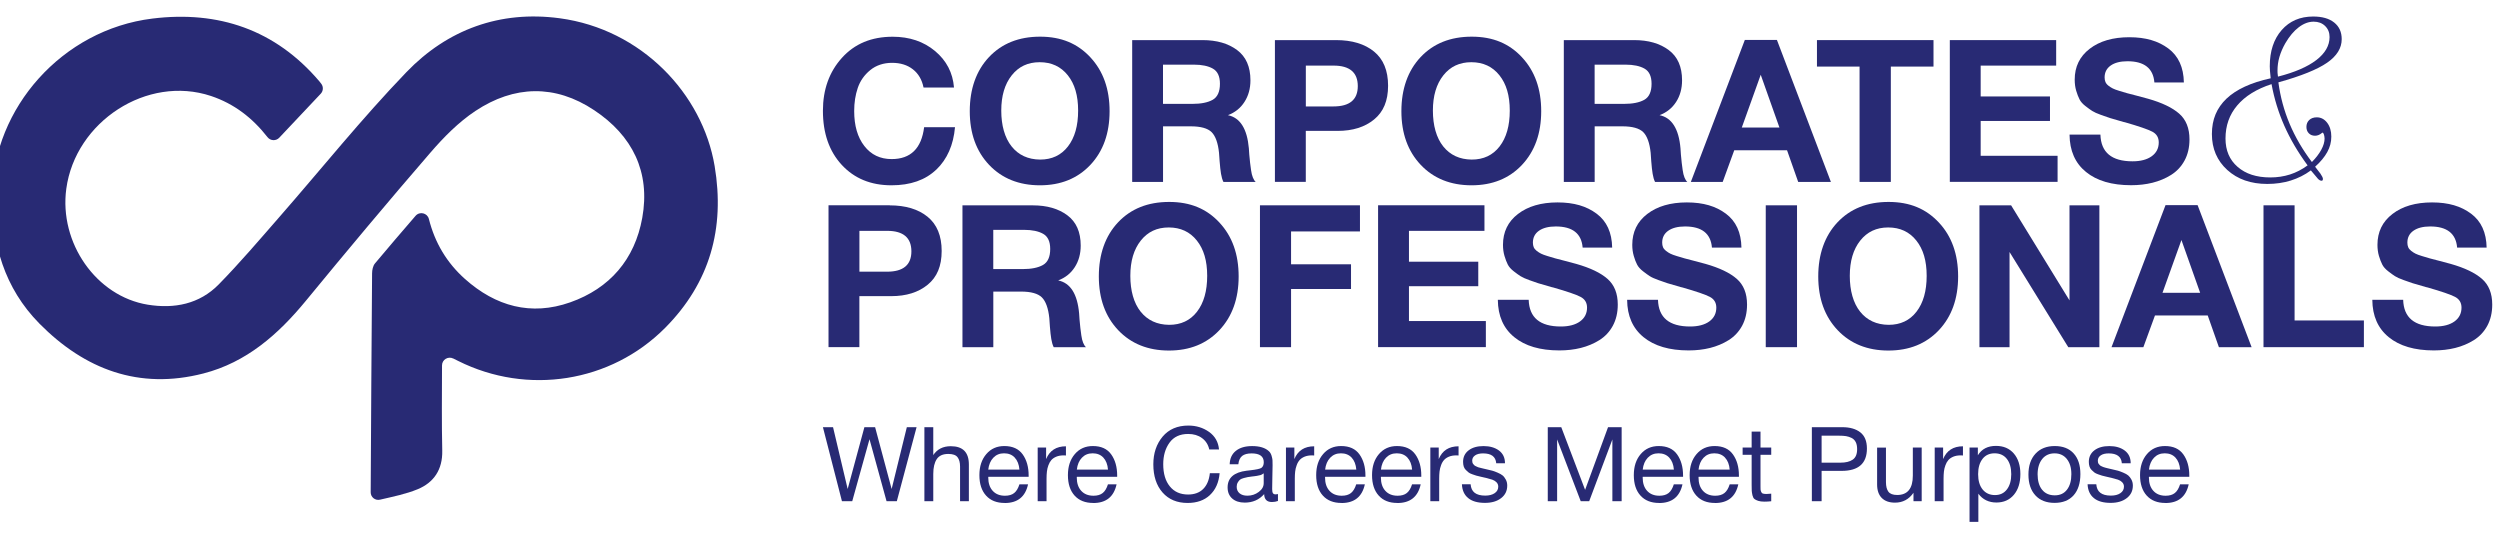 <svg width="120" height="26" viewBox="0 0 120 26" fill="none" xmlns="http://www.w3.org/2000/svg">
<g clip-path="url(#clip0_2788_9894)">
<path d="M39.986 20.505L40.688 23.472L41.491 20.505H42.005L42.799 23.472L43.528 20.505H43.996L43.048 24.056H42.554L41.736 21.082L40.908 24.056H40.413L39.5 20.505H39.984H39.986Z" fill="#282A74"/>
<path d="M44.794 21.848C44.983 21.561 45.265 21.418 45.638 21.418C46.217 21.418 46.506 21.711 46.506 22.297V24.058H46.083V22.396C46.083 22.201 46.042 22.049 45.961 21.945C45.881 21.841 45.734 21.789 45.519 21.789C45.259 21.789 45.074 21.872 44.964 22.038C44.853 22.206 44.797 22.442 44.797 22.752V24.058H44.371V20.507H44.797V21.85L44.794 21.848Z" fill="#282A74"/>
<path d="M48.221 24.142C47.842 24.142 47.545 24.025 47.332 23.789C47.117 23.552 47.011 23.225 47.011 22.806C47.011 22.388 47.122 22.054 47.343 21.796C47.564 21.537 47.853 21.41 48.209 21.41C48.603 21.41 48.898 21.544 49.089 21.811C49.28 22.078 49.375 22.416 49.375 22.826V22.887H47.441L47.436 22.917C47.436 23.19 47.508 23.405 47.651 23.561C47.794 23.717 47.989 23.795 48.239 23.795C48.425 23.795 48.573 23.752 48.681 23.665C48.79 23.578 48.872 23.44 48.933 23.247H49.347C49.217 23.845 48.844 24.145 48.226 24.145L48.221 24.142ZM48.709 21.965C48.579 21.826 48.408 21.759 48.195 21.759C47.983 21.759 47.818 21.828 47.681 21.969C47.545 22.11 47.465 22.301 47.436 22.542H48.933C48.913 22.297 48.837 22.104 48.707 21.965H48.709Z" fill="#282A74"/>
<path d="M51.165 21.863C51.134 21.858 51.098 21.858 51.054 21.858C50.917 21.858 50.8 21.88 50.701 21.921C50.601 21.963 50.523 22.017 50.464 22.084C50.406 22.151 50.358 22.234 50.323 22.334C50.286 22.433 50.263 22.533 50.252 22.633C50.241 22.733 50.234 22.845 50.234 22.971V24.058H49.809V21.483H50.213V22.036C50.382 21.628 50.699 21.422 51.165 21.422V21.861V21.863Z" fill="#282A74"/>
<path d="M52.473 24.142C52.093 24.142 51.796 24.025 51.581 23.789C51.367 23.552 51.26 23.225 51.26 22.806C51.26 22.388 51.371 22.054 51.592 21.796C51.813 21.537 52.102 21.41 52.458 21.41C52.855 21.41 53.147 21.544 53.338 21.811C53.529 22.078 53.624 22.416 53.624 22.826V22.887H51.69L51.685 22.917C51.685 23.19 51.757 23.405 51.9 23.561C52.043 23.717 52.239 23.795 52.488 23.795C52.674 23.795 52.822 23.752 52.93 23.665C53.039 23.578 53.121 23.44 53.182 23.247H53.596C53.466 23.845 53.093 24.145 52.475 24.145L52.473 24.142ZM52.961 21.965C52.831 21.826 52.659 21.759 52.447 21.759C52.234 21.759 52.069 21.828 51.933 21.969C51.796 22.11 51.716 22.301 51.688 22.542H53.184C53.165 22.297 53.089 22.104 52.961 21.965Z" fill="#282A74"/>
<path d="M58.075 23.765C57.804 24.017 57.448 24.142 57.006 24.142C56.501 24.142 56.099 23.975 55.804 23.641C55.509 23.307 55.36 22.856 55.36 22.288C55.36 21.756 55.509 21.312 55.806 20.958C56.104 20.605 56.516 20.427 57.041 20.427C57.416 20.427 57.748 20.529 58.034 20.731C58.32 20.934 58.479 21.214 58.513 21.574H58.045C57.993 21.342 57.876 21.16 57.696 21.028C57.516 20.895 57.294 20.83 57.032 20.83C56.637 20.83 56.338 20.969 56.136 21.249C55.934 21.529 55.835 21.874 55.835 22.281C55.835 22.733 55.941 23.09 56.154 23.349C56.366 23.609 56.657 23.737 57.028 23.737C57.329 23.737 57.572 23.65 57.75 23.474C57.928 23.299 58.038 23.047 58.073 22.713H58.542C58.502 23.162 58.346 23.511 58.075 23.763V23.765Z" fill="#282A74"/>
<path d="M61.342 24.047C61.255 24.079 61.16 24.097 61.053 24.097C60.81 24.097 60.687 23.971 60.68 23.717C60.437 23.991 60.127 24.125 59.748 24.125C59.494 24.125 59.294 24.06 59.147 23.93C58.999 23.8 58.925 23.622 58.925 23.396C58.925 22.936 59.229 22.67 59.839 22.594C59.878 22.587 59.936 22.581 60.012 22.574C60.301 22.542 60.478 22.503 60.546 22.459C60.622 22.405 60.661 22.314 60.661 22.186C60.661 21.904 60.465 21.763 60.077 21.763C59.878 21.763 59.726 21.804 59.624 21.884C59.522 21.967 59.459 22.099 59.44 22.286H59.025C59.032 22.01 59.129 21.796 59.32 21.642C59.511 21.488 59.771 21.412 60.103 21.412C60.465 21.412 60.734 21.494 60.91 21.661C60.967 21.715 61.008 21.785 61.034 21.872C61.06 21.958 61.075 22.028 61.079 22.084C61.084 22.138 61.084 22.221 61.084 22.331C61.084 22.457 61.079 22.648 61.073 22.904C61.066 23.16 61.064 23.351 61.064 23.477C61.064 23.57 61.077 23.635 61.101 23.674C61.127 23.713 61.173 23.73 61.238 23.73C61.264 23.73 61.298 23.726 61.342 23.715V24.045V24.047ZM60.563 22.78C60.531 22.798 60.487 22.811 60.435 22.819C60.383 22.828 60.348 22.837 60.331 22.841C60.314 22.845 60.268 22.852 60.199 22.86C60.129 22.869 60.092 22.873 60.088 22.873C59.986 22.887 59.917 22.895 59.886 22.902C59.856 22.906 59.795 22.921 59.706 22.945C59.617 22.969 59.557 22.995 59.52 23.025C59.483 23.056 59.448 23.099 59.413 23.158C59.379 23.216 59.361 23.286 59.361 23.364C59.361 23.496 59.407 23.602 59.498 23.678C59.589 23.754 59.715 23.793 59.876 23.793C60.079 23.793 60.259 23.733 60.42 23.613C60.581 23.494 60.658 23.353 60.658 23.188V22.72C60.628 22.743 60.598 22.763 60.563 22.78Z" fill="#282A74"/>
<path d="M63.081 21.863C63.051 21.858 63.014 21.858 62.971 21.858C62.834 21.858 62.717 21.88 62.617 21.921C62.517 21.963 62.439 22.017 62.381 22.084C62.322 22.151 62.274 22.234 62.24 22.334C62.203 22.433 62.179 22.533 62.168 22.633C62.157 22.733 62.151 22.845 62.151 22.971V24.058H61.726V21.483H62.129V22.036C62.298 21.628 62.615 21.422 63.081 21.422V21.861V21.863Z" fill="#282A74"/>
<path d="M64.389 24.142C64.01 24.142 63.712 24.025 63.498 23.789C63.283 23.552 63.177 23.225 63.177 22.806C63.177 22.388 63.287 22.054 63.509 21.796C63.73 21.537 64.018 21.41 64.374 21.41C64.771 21.41 65.064 21.544 65.255 21.811C65.445 22.078 65.541 22.416 65.541 22.826V22.887H63.606L63.602 22.917C63.602 23.19 63.673 23.405 63.817 23.561C63.96 23.717 64.155 23.795 64.404 23.795C64.591 23.795 64.738 23.752 64.847 23.665C64.955 23.578 65.038 23.44 65.099 23.247H65.513C65.383 23.845 65.01 24.145 64.391 24.145L64.389 24.142ZM64.879 21.965C64.749 21.826 64.578 21.759 64.365 21.759C64.153 21.759 63.988 21.828 63.851 21.969C63.715 22.11 63.634 22.301 63.606 22.542H65.103C65.083 22.297 65.007 22.104 64.879 21.965Z" fill="#282A74"/>
<path d="M67.068 24.142C66.688 24.142 66.391 24.025 66.179 23.789C65.964 23.552 65.858 23.225 65.858 22.806C65.858 22.388 65.968 22.054 66.189 21.796C66.411 21.537 66.699 21.41 67.055 21.41C67.45 21.41 67.745 21.544 67.936 21.811C68.126 22.078 68.222 22.416 68.222 22.826V22.887H66.287L66.283 22.917C66.283 23.19 66.354 23.405 66.498 23.561C66.641 23.717 66.836 23.795 67.085 23.795C67.272 23.795 67.419 23.752 67.528 23.665C67.636 23.578 67.719 23.44 67.779 23.247H68.194C68.064 23.845 67.69 24.145 67.072 24.145L67.068 24.142ZM67.558 21.965C67.428 21.826 67.257 21.759 67.044 21.759C66.832 21.759 66.667 21.828 66.53 21.969C66.393 22.11 66.313 22.301 66.285 22.542H67.781C67.762 22.297 67.686 22.104 67.556 21.965H67.558Z" fill="#282A74"/>
<path d="M70.011 21.863C69.981 21.858 69.944 21.858 69.901 21.858C69.764 21.858 69.647 21.88 69.547 21.921C69.447 21.963 69.369 22.017 69.311 22.084C69.252 22.151 69.204 22.234 69.17 22.334C69.133 22.433 69.109 22.533 69.098 22.633C69.087 22.733 69.081 22.845 69.081 22.971V24.058H68.656V21.483H69.059V22.036C69.228 21.628 69.545 21.422 70.011 21.422V21.861V21.863Z" fill="#282A74"/>
<path d="M71.818 22.232C71.792 21.919 71.582 21.763 71.189 21.763C71.026 21.763 70.898 21.793 70.805 21.858C70.712 21.921 70.666 22.006 70.666 22.112C70.666 22.143 70.671 22.171 70.677 22.199C70.684 22.227 70.697 22.253 70.714 22.273C70.731 22.292 70.749 22.314 70.764 22.329C70.779 22.346 70.803 22.362 70.838 22.377C70.872 22.392 70.898 22.405 70.918 22.414C70.935 22.425 70.97 22.435 71.018 22.446C71.065 22.457 71.1 22.466 71.12 22.472C71.139 22.477 71.178 22.488 71.237 22.5C71.295 22.514 71.332 22.522 71.35 22.526C71.473 22.552 71.564 22.574 71.627 22.592C71.69 22.609 71.775 22.639 71.881 22.685C71.987 22.73 72.072 22.776 72.128 22.824C72.185 22.871 72.234 22.939 72.28 23.023C72.326 23.108 72.347 23.203 72.347 23.309C72.347 23.559 72.25 23.759 72.054 23.91C71.859 24.062 71.601 24.138 71.278 24.138C70.929 24.138 70.66 24.062 70.473 23.908C70.284 23.754 70.185 23.535 70.172 23.244H70.59C70.614 23.607 70.846 23.789 71.289 23.789C71.478 23.789 71.629 23.75 71.744 23.672C71.859 23.594 71.916 23.489 71.916 23.359C71.916 23.273 71.885 23.201 71.827 23.145C71.766 23.088 71.701 23.047 71.627 23.023C71.553 22.999 71.449 22.969 71.313 22.936C71.293 22.934 71.278 22.93 71.267 22.926C71.237 22.919 71.174 22.904 71.074 22.882C70.977 22.86 70.905 22.843 70.862 22.83C70.818 22.817 70.755 22.796 70.675 22.767C70.593 22.739 70.532 22.709 70.493 22.678C70.454 22.646 70.408 22.607 70.361 22.559C70.313 22.511 70.278 22.455 70.258 22.39C70.239 22.325 70.228 22.251 70.228 22.169C70.228 21.936 70.317 21.752 70.495 21.616C70.673 21.479 70.911 21.412 71.211 21.412C71.51 21.412 71.76 21.483 71.953 21.626C72.143 21.77 72.239 21.971 72.239 22.236H71.816L71.818 22.232Z" fill="#282A74"/>
<path d="M74.941 20.505L76.085 23.513L77.186 20.505H77.839V24.056H77.394V21.093L76.282 24.056H75.874L74.742 21.093V24.056H74.293V20.505H74.941Z" fill="#282A74"/>
<path d="M79.635 24.142C79.256 24.142 78.958 24.025 78.744 23.789C78.529 23.552 78.423 23.225 78.423 22.806C78.423 22.388 78.533 22.054 78.754 21.796C78.976 21.537 79.264 21.41 79.62 21.41C80.017 21.41 80.31 21.544 80.501 21.811C80.691 22.078 80.787 22.416 80.787 22.826V22.887H78.852L78.848 22.917C78.848 23.19 78.919 23.405 79.062 23.561C79.206 23.717 79.401 23.795 79.65 23.795C79.837 23.795 79.984 23.752 80.093 23.665C80.201 23.578 80.284 23.44 80.344 23.247H80.759C80.629 23.845 80.255 24.145 79.637 24.145L79.635 24.142ZM80.123 21.965C79.993 21.826 79.822 21.759 79.609 21.759C79.397 21.759 79.232 21.828 79.095 21.969C78.958 22.11 78.878 22.301 78.85 22.542H80.347C80.327 22.297 80.251 22.104 80.123 21.965Z" fill="#282A74"/>
<path d="M82.314 24.142C81.934 24.142 81.637 24.025 81.424 23.789C81.21 23.552 81.103 23.225 81.103 22.806C81.103 22.388 81.214 22.054 81.435 21.796C81.657 21.537 81.945 21.41 82.301 21.41C82.696 21.41 82.991 21.544 83.181 21.811C83.372 22.078 83.468 22.416 83.468 22.826V22.887H81.533L81.529 22.917C81.529 23.19 81.6 23.405 81.743 23.561C81.886 23.717 82.082 23.795 82.331 23.795C82.518 23.795 82.665 23.752 82.774 23.665C82.882 23.578 82.965 23.44 83.025 23.247H83.439C83.309 23.845 82.936 24.145 82.318 24.145L82.314 24.142ZM82.802 21.965C82.672 21.826 82.5 21.759 82.288 21.759C82.075 21.759 81.91 21.828 81.774 21.969C81.637 22.11 81.557 22.301 81.529 22.542H83.025C83.006 22.297 82.93 22.104 82.8 21.965H82.802Z" fill="#282A74"/>
<path d="M85.019 21.832H84.504V23.333C84.504 23.416 84.504 23.472 84.507 23.498C84.509 23.524 84.517 23.561 84.535 23.605C84.552 23.65 84.58 23.678 84.62 23.691C84.659 23.704 84.715 23.711 84.789 23.711C84.852 23.711 84.927 23.706 85.019 23.696V24.06C84.899 24.073 84.791 24.079 84.693 24.079C84.574 24.079 84.474 24.067 84.394 24.041C84.314 24.014 84.253 23.984 84.212 23.951C84.171 23.919 84.14 23.86 84.118 23.774C84.099 23.689 84.088 23.617 84.084 23.559C84.079 23.5 84.079 23.403 84.079 23.266V21.83H83.646V21.481H84.079V20.718H84.504V21.481H85.019V21.83V21.832Z" fill="#282A74"/>
<path d="M88.43 20.505C88.793 20.505 89.081 20.587 89.294 20.752C89.506 20.917 89.612 21.175 89.612 21.529C89.612 22.244 89.209 22.602 88.4 22.602H87.437V24.058H86.969V20.507H88.43V20.505ZM87.437 22.208H88.339C88.593 22.208 88.788 22.16 88.929 22.064C89.07 21.969 89.142 21.802 89.142 21.559C89.142 21.422 89.12 21.31 89.075 21.221C89.029 21.132 88.964 21.065 88.877 21.021C88.79 20.978 88.701 20.95 88.608 20.934C88.515 20.919 88.404 20.913 88.274 20.913H87.437V22.21V22.208Z" fill="#282A74"/>
<path d="M92.241 24.058H91.847V23.654C91.627 23.971 91.33 24.127 90.96 24.127C90.686 24.127 90.476 24.053 90.326 23.904C90.177 23.754 90.101 23.537 90.101 23.255V21.485H90.526V23.14C90.526 23.344 90.565 23.496 90.643 23.602C90.721 23.706 90.862 23.759 91.064 23.759C91.565 23.759 91.816 23.448 91.816 22.83V21.483H92.241V24.058Z" fill="#282A74"/>
<path d="M94.222 21.863C94.191 21.858 94.154 21.858 94.111 21.858C93.974 21.858 93.857 21.88 93.757 21.921C93.658 21.963 93.58 22.017 93.521 22.084C93.463 22.151 93.415 22.234 93.38 22.334C93.343 22.433 93.319 22.533 93.308 22.633C93.298 22.733 93.291 22.845 93.291 22.971V24.058H92.866V21.483H93.269V22.036C93.439 21.628 93.755 21.422 94.222 21.422V21.861V21.863Z" fill="#282A74"/>
<path d="M94.94 21.848C95.126 21.55 95.415 21.403 95.807 21.403C96.167 21.403 96.451 21.524 96.662 21.767C96.872 22.01 96.978 22.34 96.978 22.754C96.978 23.169 96.874 23.503 96.666 23.75C96.458 23.997 96.178 24.121 95.825 24.121C95.471 24.121 95.167 23.98 94.961 23.698V25.049H94.538V21.483H94.937V21.848H94.94ZM95.163 22.026C95.022 22.203 94.95 22.448 94.95 22.761C94.95 23.073 95.022 23.318 95.167 23.496C95.313 23.674 95.51 23.763 95.757 23.763C96.005 23.763 96.191 23.674 96.33 23.494C96.469 23.314 96.54 23.069 96.54 22.761C96.54 22.453 96.469 22.203 96.328 22.026C96.187 21.848 95.992 21.759 95.742 21.759C95.493 21.759 95.302 21.848 95.161 22.026H95.163Z" fill="#282A74"/>
<path d="M99.534 21.763C99.75 21.999 99.859 22.329 99.859 22.756C99.859 23.184 99.75 23.531 99.534 23.774C99.317 24.017 99.013 24.138 98.62 24.138C98.228 24.138 97.92 24.019 97.699 23.778C97.477 23.537 97.365 23.205 97.365 22.78C97.365 22.355 97.477 22.023 97.703 21.778C97.928 21.533 98.237 21.41 98.627 21.41C99.017 21.41 99.319 21.527 99.534 21.763ZM98.024 22.036C97.879 22.218 97.805 22.464 97.805 22.769C97.805 23.075 97.876 23.331 98.022 23.509C98.167 23.687 98.369 23.776 98.627 23.776C98.885 23.776 99.072 23.687 99.213 23.507C99.353 23.327 99.425 23.08 99.425 22.763C99.425 22.446 99.353 22.214 99.208 22.032C99.063 21.85 98.868 21.761 98.618 21.761C98.369 21.761 98.171 21.852 98.024 22.034V22.036Z" fill="#282A74"/>
<path d="M101.848 22.232C101.822 21.919 101.611 21.763 101.219 21.763C101.056 21.763 100.928 21.793 100.835 21.858C100.742 21.921 100.696 22.006 100.696 22.112C100.696 22.143 100.698 22.171 100.705 22.199C100.711 22.227 100.724 22.253 100.742 22.273C100.761 22.294 100.776 22.314 100.792 22.329C100.807 22.344 100.831 22.362 100.867 22.377C100.902 22.392 100.928 22.405 100.948 22.414C100.967 22.422 101 22.435 101.048 22.446C101.095 22.457 101.13 22.466 101.149 22.472C101.169 22.479 101.208 22.488 101.267 22.5C101.325 22.514 101.362 22.522 101.379 22.526C101.503 22.552 101.594 22.574 101.657 22.592C101.72 22.609 101.802 22.639 101.911 22.685C102.019 22.73 102.102 22.776 102.158 22.824C102.214 22.871 102.264 22.939 102.31 23.023C102.355 23.108 102.377 23.203 102.377 23.309C102.377 23.559 102.28 23.759 102.084 23.91C101.889 24.062 101.631 24.138 101.31 24.138C100.961 24.138 100.692 24.062 100.505 23.908C100.317 23.754 100.217 23.535 100.204 23.244H100.622C100.646 23.607 100.878 23.789 101.321 23.789C101.512 23.789 101.664 23.75 101.778 23.672C101.893 23.594 101.95 23.489 101.95 23.359C101.95 23.273 101.919 23.201 101.861 23.145C101.802 23.088 101.735 23.047 101.661 23.023C101.588 22.999 101.483 22.969 101.347 22.936C101.327 22.934 101.312 22.93 101.301 22.926C101.271 22.919 101.208 22.904 101.11 22.882C101.013 22.86 100.941 22.843 100.898 22.83C100.854 22.817 100.792 22.796 100.711 22.767C100.631 22.739 100.568 22.709 100.529 22.678C100.49 22.646 100.445 22.607 100.397 22.559C100.349 22.511 100.314 22.455 100.295 22.39C100.275 22.325 100.264 22.251 100.264 22.169C100.264 21.936 100.353 21.752 100.531 21.616C100.709 21.479 100.948 21.412 101.247 21.412C101.546 21.412 101.796 21.483 101.987 21.626C102.178 21.77 102.273 21.971 102.273 22.236H101.848V22.232Z" fill="#282A74"/>
<path d="M103.934 24.142C103.555 24.142 103.258 24.025 103.043 23.789C102.828 23.552 102.722 23.225 102.722 22.806C102.722 22.388 102.833 22.054 103.054 21.796C103.275 21.537 103.564 21.41 103.919 21.41C104.316 21.41 104.609 21.544 104.8 21.811C104.991 22.078 105.086 22.416 105.086 22.826V22.887H103.151L103.147 22.917C103.147 23.19 103.219 23.405 103.362 23.561C103.505 23.717 103.7 23.795 103.95 23.795C104.136 23.795 104.284 23.752 104.392 23.665C104.501 23.578 104.583 23.44 104.644 23.247H105.058C104.928 23.845 104.555 24.145 103.937 24.145L103.934 24.142ZM104.422 21.965C104.292 21.826 104.121 21.759 103.908 21.759C103.696 21.759 103.531 21.828 103.394 21.969C103.258 22.11 103.177 22.301 103.149 22.542H104.646C104.626 22.297 104.55 22.104 104.422 21.965Z" fill="#282A74"/>
<path d="M44.942 8.14C44.419 8.643 43.701 8.894 42.79 8.894C41.803 8.894 41.007 8.567 40.404 7.914C39.801 7.261 39.5 6.396 39.5 5.318C39.5 4.298 39.804 3.45 40.413 2.776C41.023 2.099 41.834 1.763 42.847 1.763C43.656 1.763 44.335 1.993 44.883 2.45C45.432 2.91 45.734 3.491 45.792 4.201H44.33C44.254 3.825 44.083 3.533 43.818 3.327C43.554 3.12 43.22 3.016 42.819 3.016C42.417 3.016 42.055 3.133 41.771 3.366C41.487 3.598 41.287 3.884 41.172 4.222C41.057 4.561 41.001 4.929 41.001 5.331C41.001 6.031 41.163 6.591 41.489 7.009C41.814 7.428 42.25 7.636 42.799 7.636C43.71 7.636 44.23 7.127 44.358 6.107H45.84C45.764 6.962 45.465 7.641 44.942 8.144V8.14Z" fill="#282A74"/>
<path d="M52.338 2.752C52.954 3.411 53.26 4.274 53.26 5.337C53.26 6.4 52.952 7.261 52.338 7.914C51.722 8.567 50.915 8.894 49.916 8.894C48.916 8.894 48.096 8.567 47.477 7.914C46.859 7.261 46.549 6.402 46.549 5.337C46.549 4.272 46.857 3.394 47.471 2.741C48.087 2.088 48.905 1.76 49.924 1.76C50.944 1.76 51.722 2.09 52.338 2.75V2.752ZM48.562 3.617C48.228 4.038 48.061 4.602 48.061 5.309C48.061 6.016 48.226 6.615 48.558 7.029C48.889 7.443 49.345 7.654 49.924 7.66C50.492 7.66 50.937 7.45 51.262 7.029C51.588 6.608 51.75 6.036 51.75 5.309C51.75 4.582 51.586 4.029 51.254 3.613C50.922 3.196 50.473 2.986 49.905 2.986C49.336 2.986 48.896 3.196 48.562 3.617Z" fill="#282A74"/>
<path d="M57.726 1.925C58.401 1.925 58.954 2.084 59.381 2.403C59.808 2.721 60.021 3.205 60.021 3.856C60.021 4.25 59.925 4.598 59.734 4.893C59.544 5.19 59.279 5.4 58.941 5.528C59.526 5.65 59.862 6.179 59.945 7.116C59.945 7.148 59.951 7.246 59.965 7.413C59.977 7.58 59.99 7.71 60.004 7.81C60.017 7.91 60.032 8.029 60.051 8.168C60.071 8.309 60.099 8.426 60.138 8.521C60.177 8.617 60.22 8.686 60.273 8.732H58.724C58.674 8.63 58.635 8.5 58.609 8.343C58.583 8.187 58.561 7.986 58.542 7.74C58.522 7.495 58.513 7.359 58.513 7.335C58.464 6.858 58.342 6.526 58.156 6.341C57.967 6.157 57.635 6.064 57.156 6.064H55.826V8.732H54.345V1.925H57.728H57.726ZM55.824 4.986H57.238C57.652 4.986 57.975 4.921 58.208 4.791C58.44 4.66 58.557 4.402 58.557 4.021C58.557 3.663 58.444 3.422 58.218 3.294C57.993 3.166 57.687 3.103 57.305 3.103H55.824V4.986Z" fill="#282A74"/>
<path d="M64.131 1.925C64.897 1.925 65.504 2.108 65.953 2.474C66.402 2.841 66.628 3.387 66.628 4.114C66.628 4.84 66.404 5.368 65.957 5.734C65.511 6.101 64.927 6.283 64.207 6.283H62.678V8.729H61.196V1.925H64.131ZM62.678 5.109H64.007C64.784 5.109 65.174 4.784 65.174 4.133C65.174 3.483 64.788 3.149 64.018 3.149H62.68V5.109H62.678Z" fill="#282A74"/>
<path d="M73.056 2.752C73.672 3.411 73.978 4.274 73.978 5.337C73.978 6.4 73.67 7.261 73.056 7.914C72.441 8.567 71.634 8.894 70.634 8.894C69.634 8.894 68.814 8.567 68.196 7.914C67.578 7.261 67.267 6.402 67.267 5.337C67.267 4.272 67.576 3.394 68.189 2.741C68.805 2.088 69.621 1.76 70.642 1.76C71.664 1.76 72.441 2.09 73.056 2.75V2.752ZM69.28 3.617C68.946 4.038 68.779 4.602 68.779 5.309C68.779 6.016 68.944 6.615 69.276 7.029C69.608 7.443 70.063 7.654 70.642 7.66C71.211 7.66 71.655 7.45 71.981 7.029C72.306 6.608 72.469 6.036 72.469 5.309C72.469 4.582 72.304 4.029 71.972 3.613C71.64 3.196 71.191 2.986 70.623 2.986C70.055 2.986 69.614 3.196 69.28 3.617Z" fill="#282A74"/>
<path d="M78.444 1.925C79.119 1.925 79.672 2.084 80.099 2.403C80.527 2.721 80.739 3.205 80.739 3.856C80.739 4.25 80.644 4.598 80.453 4.893C80.262 5.19 79.997 5.4 79.659 5.528C80.245 5.65 80.581 6.179 80.663 7.116C80.663 7.148 80.67 7.246 80.683 7.413C80.696 7.58 80.709 7.71 80.722 7.81C80.735 7.91 80.75 8.029 80.769 8.168C80.789 8.309 80.817 8.426 80.856 8.521C80.895 8.617 80.939 8.686 80.991 8.732H79.442C79.39 8.63 79.353 8.5 79.327 8.343C79.301 8.187 79.279 7.986 79.26 7.74C79.24 7.495 79.232 7.359 79.232 7.335C79.182 6.858 79.06 6.526 78.874 6.341C78.685 6.157 78.353 6.064 77.874 6.064H76.544V8.732H75.063V1.925H78.449H78.444ZM76.542 4.986H77.956C78.371 4.986 78.694 4.921 78.926 4.791C79.158 4.66 79.275 4.402 79.275 4.021C79.275 3.663 79.162 3.422 78.937 3.294C78.711 3.166 78.405 3.103 78.024 3.103H76.542V4.986Z" fill="#282A74"/>
<path d="M87.882 8.734H86.314L85.778 7.213H83.244L82.689 8.734H81.16L83.752 1.917H85.292L87.884 8.734H87.882ZM84.515 3.589L83.606 6.122H85.413L84.515 3.589Z" fill="#282A74"/>
<path d="M92.805 3.196H90.76V8.732H89.259V3.196H87.214V1.925H92.808V3.196H92.805Z" fill="#282A74"/>
<path d="M98.696 3.149H95.072V4.63H98.399V5.806H95.072V7.478H98.764V8.729H93.591V1.925H98.696V3.149Z" fill="#282A74"/>
<path d="M103.41 3.953C103.353 3.277 102.922 2.94 102.119 2.94C101.774 2.94 101.505 3.01 101.312 3.146C101.119 3.283 101.021 3.474 101.021 3.715C101.021 3.797 101.034 3.871 101.061 3.934C101.087 3.997 101.134 4.057 101.204 4.112C101.273 4.166 101.345 4.211 101.414 4.246C101.483 4.281 101.588 4.32 101.724 4.361C101.861 4.402 101.984 4.439 102.097 4.472C102.208 4.504 102.366 4.545 102.57 4.595C102.774 4.645 102.952 4.695 103.106 4.739C103.776 4.929 104.275 5.168 104.602 5.456C104.93 5.743 105.095 6.155 105.095 6.691C105.095 7.079 105.015 7.419 104.856 7.71C104.698 8.001 104.481 8.228 104.21 8.398C103.939 8.567 103.642 8.69 103.321 8.771C103 8.851 102.657 8.89 102.292 8.89C101.369 8.89 100.646 8.677 100.128 8.254C99.607 7.832 99.345 7.233 99.338 6.461H100.82C100.846 7.315 101.358 7.743 102.36 7.743C102.748 7.743 103.056 7.662 103.282 7.5C103.507 7.337 103.62 7.116 103.62 6.836C103.62 6.6 103.516 6.428 103.31 6.32C103.102 6.211 102.668 6.062 102.004 5.871C101.965 5.864 101.937 5.858 101.917 5.851C101.898 5.845 101.872 5.836 101.841 5.827C101.811 5.819 101.781 5.81 101.755 5.804C101.525 5.741 101.366 5.693 101.277 5.665C101.188 5.636 101.047 5.587 100.852 5.517C100.657 5.448 100.516 5.383 100.427 5.326C100.338 5.27 100.228 5.19 100.097 5.088C99.967 4.986 99.872 4.88 99.816 4.767C99.759 4.656 99.705 4.517 99.657 4.355C99.609 4.192 99.586 4.016 99.586 3.823C99.586 3.205 99.824 2.711 100.304 2.342C100.781 1.973 101.416 1.787 102.206 1.787C102.995 1.787 103.596 1.967 104.08 2.327C104.563 2.687 104.813 3.231 104.826 3.958H103.412L103.41 3.953Z" fill="#282A74"/>
<path d="M110.919 8.181C110.626 8.398 110.303 8.558 109.953 8.667C109.604 8.775 109.229 8.829 108.828 8.829C108.043 8.829 107.403 8.606 106.91 8.159C106.418 7.712 106.171 7.135 106.171 6.433C106.171 5.73 106.405 5.181 106.873 4.734C107.342 4.29 108.049 3.964 108.993 3.758C108.975 3.595 108.964 3.476 108.958 3.398C108.954 3.32 108.949 3.248 108.949 3.181C108.949 2.457 109.14 1.878 109.52 1.444C109.899 1.01 110.405 0.793 111.034 0.793C111.465 0.793 111.801 0.889 112.042 1.082C112.283 1.275 112.402 1.541 112.402 1.88C112.402 2.311 112.168 2.689 111.699 3.012C111.231 3.335 110.452 3.65 109.363 3.953C109.455 4.647 109.635 5.309 109.901 5.942C110.168 6.576 110.524 7.187 110.971 7.777C111.166 7.58 111.316 7.383 111.422 7.187C111.528 6.992 111.58 6.812 111.58 6.647C111.576 6.567 111.565 6.5 111.545 6.446C111.526 6.393 111.504 6.365 111.478 6.365C111.474 6.365 111.463 6.372 111.446 6.387C111.344 6.472 111.235 6.515 111.123 6.515C110.999 6.515 110.899 6.476 110.823 6.398C110.747 6.32 110.708 6.218 110.708 6.09C110.708 5.955 110.754 5.845 110.843 5.76C110.932 5.676 111.053 5.632 111.207 5.632C111.404 5.632 111.571 5.719 111.704 5.892C111.836 6.066 111.903 6.287 111.903 6.556C111.903 6.825 111.838 7.062 111.71 7.298C111.58 7.534 111.385 7.771 111.125 8.003L111.374 8.326L111.378 8.33C111.459 8.45 111.5 8.536 111.5 8.584C111.5 8.612 111.496 8.634 111.485 8.651C111.474 8.669 111.459 8.675 111.437 8.675C111.374 8.675 111.309 8.638 111.246 8.565C111.231 8.547 111.222 8.536 111.22 8.532L110.919 8.176V8.181ZM110.765 7.938C110.3 7.309 109.93 6.675 109.648 6.038C109.366 5.4 109.162 4.734 109.034 4.038C108.311 4.274 107.763 4.615 107.387 5.06C107.01 5.504 106.824 6.033 106.824 6.649C106.824 7.22 107.017 7.673 107.405 8.009C107.793 8.348 108.314 8.517 108.973 8.517C109.309 8.517 109.624 8.469 109.917 8.376C110.209 8.283 110.494 8.137 110.765 7.938ZM109.342 3.678C110.149 3.472 110.762 3.207 111.185 2.882C111.608 2.557 111.819 2.188 111.819 1.778C111.819 1.561 111.747 1.385 111.604 1.246C111.461 1.108 111.279 1.04 111.055 1.04C110.815 1.04 110.576 1.129 110.342 1.307C110.107 1.485 109.891 1.741 109.697 2.073C109.57 2.296 109.476 2.515 109.413 2.73C109.35 2.945 109.32 3.164 109.32 3.383C109.32 3.422 109.32 3.459 109.322 3.498C109.322 3.535 109.331 3.593 109.342 3.676V3.678Z" fill="#282A74"/>
<path d="M42.703 9.857C43.469 9.857 44.077 10.04 44.526 10.406C44.974 10.773 45.2 11.319 45.2 12.046C45.2 12.773 44.977 13.3 44.53 13.666C44.083 14.033 43.5 14.215 42.779 14.215H41.25V16.662H39.769V9.853H42.703V9.857ZM41.25 13.041H42.58C43.356 13.041 43.747 12.716 43.747 12.065C43.747 11.415 43.361 11.081 42.591 11.081H41.252V13.041H41.25Z" fill="#282A74"/>
<path d="M49.579 9.857C50.254 9.857 50.807 10.016 51.234 10.335C51.661 10.653 51.874 11.137 51.874 11.788C51.874 12.182 51.779 12.53 51.588 12.825C51.397 13.122 51.132 13.332 50.794 13.46C51.38 13.582 51.716 14.111 51.798 15.048C51.798 15.08 51.805 15.178 51.818 15.345C51.831 15.512 51.844 15.642 51.857 15.742C51.87 15.842 51.885 15.961 51.904 16.1C51.924 16.241 51.952 16.358 51.991 16.453C52.03 16.549 52.074 16.618 52.126 16.664H50.577C50.527 16.562 50.488 16.432 50.462 16.275C50.436 16.119 50.414 15.918 50.395 15.672C50.375 15.427 50.367 15.291 50.367 15.267C50.317 14.79 50.195 14.458 50.009 14.274C49.82 14.089 49.488 13.996 49.009 13.996H47.679V16.664H46.198V9.855H49.581L49.579 9.857ZM47.677 12.916H49.091C49.505 12.916 49.829 12.851 50.061 12.72C50.293 12.59 50.41 12.332 50.41 11.95C50.41 11.593 50.297 11.352 50.072 11.224C49.846 11.096 49.54 11.033 49.158 11.033H47.677V12.916Z" fill="#282A74"/>
<path d="M58.533 10.684C59.149 11.343 59.455 12.206 59.455 13.269C59.455 14.332 59.147 15.193 58.533 15.846C57.917 16.499 57.11 16.826 56.11 16.826C55.11 16.826 54.29 16.499 53.672 15.846C53.054 15.193 52.744 14.334 52.744 13.269C52.744 12.204 53.052 11.326 53.666 10.673C54.282 10.02 55.097 9.693 56.119 9.693C57.14 9.693 57.917 10.022 58.533 10.682V10.684ZM54.757 11.549C54.423 11.97 54.256 12.534 54.256 13.241C54.256 13.948 54.42 14.547 54.752 14.961C55.084 15.375 55.54 15.586 56.119 15.592C56.687 15.592 57.132 15.382 57.457 14.961C57.782 14.54 57.945 13.968 57.945 13.241C57.945 12.514 57.78 11.961 57.448 11.545C57.117 11.128 56.668 10.918 56.099 10.918C55.531 10.918 55.091 11.128 54.757 11.549Z" fill="#282A74"/>
<path d="M65.278 11.109H61.971V12.686H64.849V13.872H61.971V16.664H60.478V9.855H65.278V11.107V11.109Z" fill="#282A74"/>
<path d="M71.254 11.081H67.63V12.562H70.957V13.738H67.63V15.41H71.321V16.662H66.148V9.853H71.254V11.076V11.081Z" fill="#282A74"/>
<path d="M75.967 11.883C75.911 11.207 75.479 10.87 74.677 10.87C74.332 10.87 74.063 10.94 73.87 11.076C73.675 11.213 73.579 11.404 73.579 11.645C73.579 11.727 73.592 11.801 73.618 11.864C73.644 11.927 73.692 11.987 73.761 12.042C73.831 12.096 73.902 12.141 73.972 12.176C74.041 12.211 74.145 12.25 74.282 12.291C74.419 12.332 74.544 12.369 74.655 12.402C74.766 12.434 74.924 12.475 75.128 12.525C75.332 12.575 75.51 12.625 75.664 12.668C76.334 12.859 76.833 13.098 77.16 13.386C77.488 13.673 77.653 14.085 77.653 14.62C77.653 15.009 77.572 15.349 77.414 15.64C77.256 15.931 77.039 16.158 76.768 16.328C76.497 16.497 76.199 16.62 75.878 16.701C75.557 16.781 75.215 16.82 74.85 16.82C73.926 16.82 73.204 16.607 72.686 16.184C72.165 15.761 71.903 15.163 71.896 14.391H73.377C73.404 15.245 73.915 15.672 74.918 15.672C75.306 15.672 75.614 15.592 75.839 15.43C76.065 15.267 76.178 15.046 76.178 14.766C76.178 14.529 76.074 14.358 75.868 14.25C75.662 14.141 75.225 13.992 74.562 13.801C74.523 13.794 74.495 13.788 74.475 13.781C74.456 13.775 74.43 13.766 74.399 13.757C74.367 13.749 74.338 13.74 74.312 13.733C74.082 13.671 73.924 13.623 73.835 13.595C73.746 13.566 73.605 13.517 73.41 13.447C73.215 13.378 73.074 13.313 72.985 13.256C72.896 13.2 72.785 13.12 72.655 13.018C72.525 12.916 72.43 12.809 72.373 12.697C72.317 12.586 72.263 12.447 72.215 12.284C72.167 12.122 72.143 11.946 72.143 11.753C72.143 11.135 72.382 10.64 72.861 10.272C73.338 9.903 73.974 9.716 74.763 9.716C75.553 9.716 76.154 9.896 76.638 10.257C77.121 10.617 77.371 11.159 77.384 11.885H75.969L75.967 11.883Z" fill="#282A74"/>
<path d="M82.173 11.883C82.116 11.207 81.685 10.87 80.882 10.87C80.537 10.87 80.269 10.94 80.075 11.076C79.88 11.213 79.785 11.404 79.785 11.645C79.785 11.727 79.798 11.801 79.824 11.864C79.85 11.927 79.898 11.987 79.967 12.042C80.036 12.096 80.108 12.141 80.177 12.176C80.247 12.211 80.351 12.25 80.487 12.291C80.624 12.332 80.748 12.369 80.861 12.402C80.971 12.434 81.129 12.475 81.333 12.525C81.537 12.575 81.715 12.625 81.869 12.668C82.539 12.859 83.038 13.098 83.366 13.386C83.693 13.673 83.858 14.085 83.858 14.62C83.858 15.009 83.778 15.349 83.62 15.64C83.461 15.931 83.244 16.158 82.973 16.328C82.702 16.497 82.405 16.62 82.084 16.701C81.763 16.781 81.42 16.82 81.056 16.82C80.132 16.82 79.409 16.607 78.891 16.184C78.371 15.761 78.108 15.163 78.102 14.391H79.583C79.609 15.245 80.121 15.672 81.123 15.672C81.511 15.672 81.819 15.592 82.045 15.43C82.27 15.267 82.383 15.046 82.383 14.766C82.383 14.529 82.279 14.358 82.073 14.25C81.867 14.141 81.431 13.992 80.767 13.801C80.728 13.794 80.7 13.788 80.681 13.781C80.661 13.775 80.635 13.766 80.605 13.757C80.574 13.749 80.544 13.74 80.518 13.733C80.288 13.671 80.13 13.623 80.041 13.595C79.952 13.566 79.809 13.517 79.616 13.447C79.42 13.378 79.279 13.313 79.191 13.256C79.102 13.2 78.991 13.12 78.861 13.018C78.731 12.916 78.635 12.809 78.579 12.697C78.52 12.586 78.468 12.447 78.421 12.284C78.373 12.122 78.349 11.946 78.349 11.753C78.349 11.135 78.588 10.64 79.067 10.272C79.546 9.903 80.18 9.716 80.969 9.716C81.759 9.716 82.359 9.896 82.843 10.257C83.327 10.617 83.576 11.159 83.589 11.885H82.175L82.173 11.883Z" fill="#282A74"/>
<path d="M86.257 16.664H84.756V9.855H86.257V16.664Z" fill="#282A74"/>
<path d="M93.068 10.684C93.684 11.343 93.99 12.206 93.99 13.269C93.99 14.332 93.682 15.193 93.068 15.846C92.452 16.499 91.645 16.826 90.643 16.826C89.641 16.826 88.823 16.499 88.205 15.846C87.587 15.193 87.276 14.334 87.276 13.269C87.276 12.204 87.585 11.326 88.198 10.673C88.814 10.02 89.63 9.693 90.651 9.693C91.673 9.693 92.45 10.022 93.066 10.682L93.068 10.684ZM89.291 11.549C88.957 11.97 88.79 12.534 88.79 13.241C88.79 13.948 88.955 14.547 89.287 14.961C89.619 15.375 90.075 15.586 90.654 15.592C91.222 15.592 91.667 15.382 91.992 14.961C92.317 14.54 92.48 13.968 92.48 13.241C92.48 12.514 92.315 11.961 91.983 11.545C91.651 11.128 91.202 10.918 90.634 10.918C90.066 10.918 89.626 11.128 89.291 11.549Z" fill="#282A74"/>
<path d="M95.013 9.857H96.534L99.336 14.419V9.857H100.77V16.666H99.278L96.458 12.096V16.666H95.013V9.857Z" fill="#282A74"/>
<path d="M108.075 16.664H106.507L105.971 15.143H103.438L102.882 16.664H101.353L103.945 9.847H105.485L108.077 16.664H108.075ZM104.709 11.521L103.8 14.054H105.607L104.709 11.521Z" fill="#282A74"/>
<path d="M113.467 16.664H108.648V9.855H110.14V15.382H113.467V16.664Z" fill="#282A74"/>
<path d="M117.942 11.883C117.885 11.207 117.454 10.87 116.651 10.87C116.306 10.87 116.037 10.94 115.844 11.076C115.649 11.213 115.554 11.404 115.554 11.645C115.554 11.727 115.567 11.801 115.593 11.864C115.619 11.927 115.667 11.987 115.736 12.042C115.805 12.096 115.877 12.141 115.946 12.176C116.016 12.211 116.12 12.25 116.257 12.291C116.393 12.332 116.517 12.369 116.63 12.402C116.74 12.434 116.899 12.475 117.102 12.525C117.306 12.575 117.484 12.625 117.638 12.668C118.308 12.859 118.807 13.098 119.135 13.386C119.462 13.673 119.627 14.085 119.627 14.62C119.627 15.009 119.547 15.349 119.389 15.64C119.23 15.931 119.013 16.158 118.742 16.328C118.471 16.497 118.174 16.62 117.853 16.701C117.532 16.781 117.189 16.82 116.825 16.82C115.901 16.82 115.179 16.607 114.66 16.184C114.14 15.761 113.877 15.163 113.871 14.391H115.352C115.378 15.245 115.89 15.672 116.892 15.672C117.28 15.672 117.588 15.592 117.814 15.43C118.039 15.267 118.152 15.046 118.152 14.766C118.152 14.529 118.048 14.358 117.842 14.25C117.634 14.141 117.2 13.992 116.536 13.801C116.497 13.794 116.469 13.788 116.45 13.781C116.43 13.775 116.404 13.766 116.374 13.757C116.343 13.749 116.313 13.74 116.287 13.733C116.057 13.671 115.899 13.623 115.81 13.595C115.721 13.566 115.58 13.517 115.385 13.447C115.189 13.378 115.048 13.313 114.959 13.256C114.871 13.2 114.76 13.12 114.63 13.018C114.5 12.916 114.404 12.809 114.348 12.697C114.291 12.586 114.237 12.447 114.189 12.284C114.142 12.122 114.118 11.946 114.118 11.753C114.118 11.135 114.356 10.64 114.836 10.272C115.313 9.903 115.949 9.716 116.738 9.716C117.528 9.716 118.128 9.896 118.612 10.257C119.096 10.617 119.345 11.159 119.358 11.885H117.944L117.942 11.883Z" fill="#282A74"/>
<path d="M21.753 17.208C21.508 17.087 21.217 17.265 21.217 17.538C21.213 18.943 21.198 20.288 21.228 21.633C21.248 22.54 20.823 23.162 20.053 23.481C19.486 23.715 18.873 23.837 18.241 23.984C18.012 24.038 17.79 23.865 17.793 23.628C17.812 20.128 17.832 16.627 17.86 13.126C17.86 12.961 17.901 12.759 18.001 12.642C18.632 11.885 19.276 11.139 19.946 10.361C20.142 10.133 20.512 10.22 20.586 10.51C20.875 11.655 21.445 12.612 22.321 13.393C23.79 14.701 25.49 15.176 27.371 14.512C29.273 13.84 30.468 12.449 30.828 10.46C31.227 8.248 30.351 6.506 28.52 5.289C26.644 4.04 24.677 4.094 22.823 5.324C22.011 5.862 21.296 6.589 20.654 7.333C18.63 9.675 16.643 12.052 14.676 14.445C13.348 16.058 11.828 17.395 9.765 17.926C6.676 18.722 4.071 17.735 1.894 15.534C0.208 13.825 -0.405 11.692 -0.375 9.328C-0.319 5.201 2.97 1.424 7.318 0.891C10.476 0.502 13.218 1.42 15.331 3.906C15.363 3.942 15.392 3.982 15.424 4.025C15.53 4.168 15.519 4.368 15.396 4.498C14.739 5.196 14.079 5.895 13.405 6.61C13.251 6.775 12.984 6.764 12.845 6.589C12.112 5.652 11.233 4.977 10.13 4.608C7.06 3.585 3.618 5.838 3.182 9.061C2.831 11.658 4.62 14.224 7.095 14.625C8.368 14.831 9.574 14.597 10.502 13.649C11.507 12.623 12.44 11.527 13.385 10.445C15.424 8.113 17.365 5.689 19.51 3.461C21.478 1.418 24.002 0.492 26.863 0.876C30.791 1.403 33.722 4.5 34.303 7.973C34.804 10.959 34.073 13.577 31.926 15.738C29.317 18.362 25.315 18.987 21.992 17.325C21.914 17.286 21.836 17.247 21.753 17.206V17.208Z" fill="#282A74"/>
</g>
<defs>
<clipPath id="clip0_2788_9894">
<rect width="120" height="24.258" fill="white" transform="translate(-0.375 0.791)"/>
</clipPath>
</defs>
</svg>
